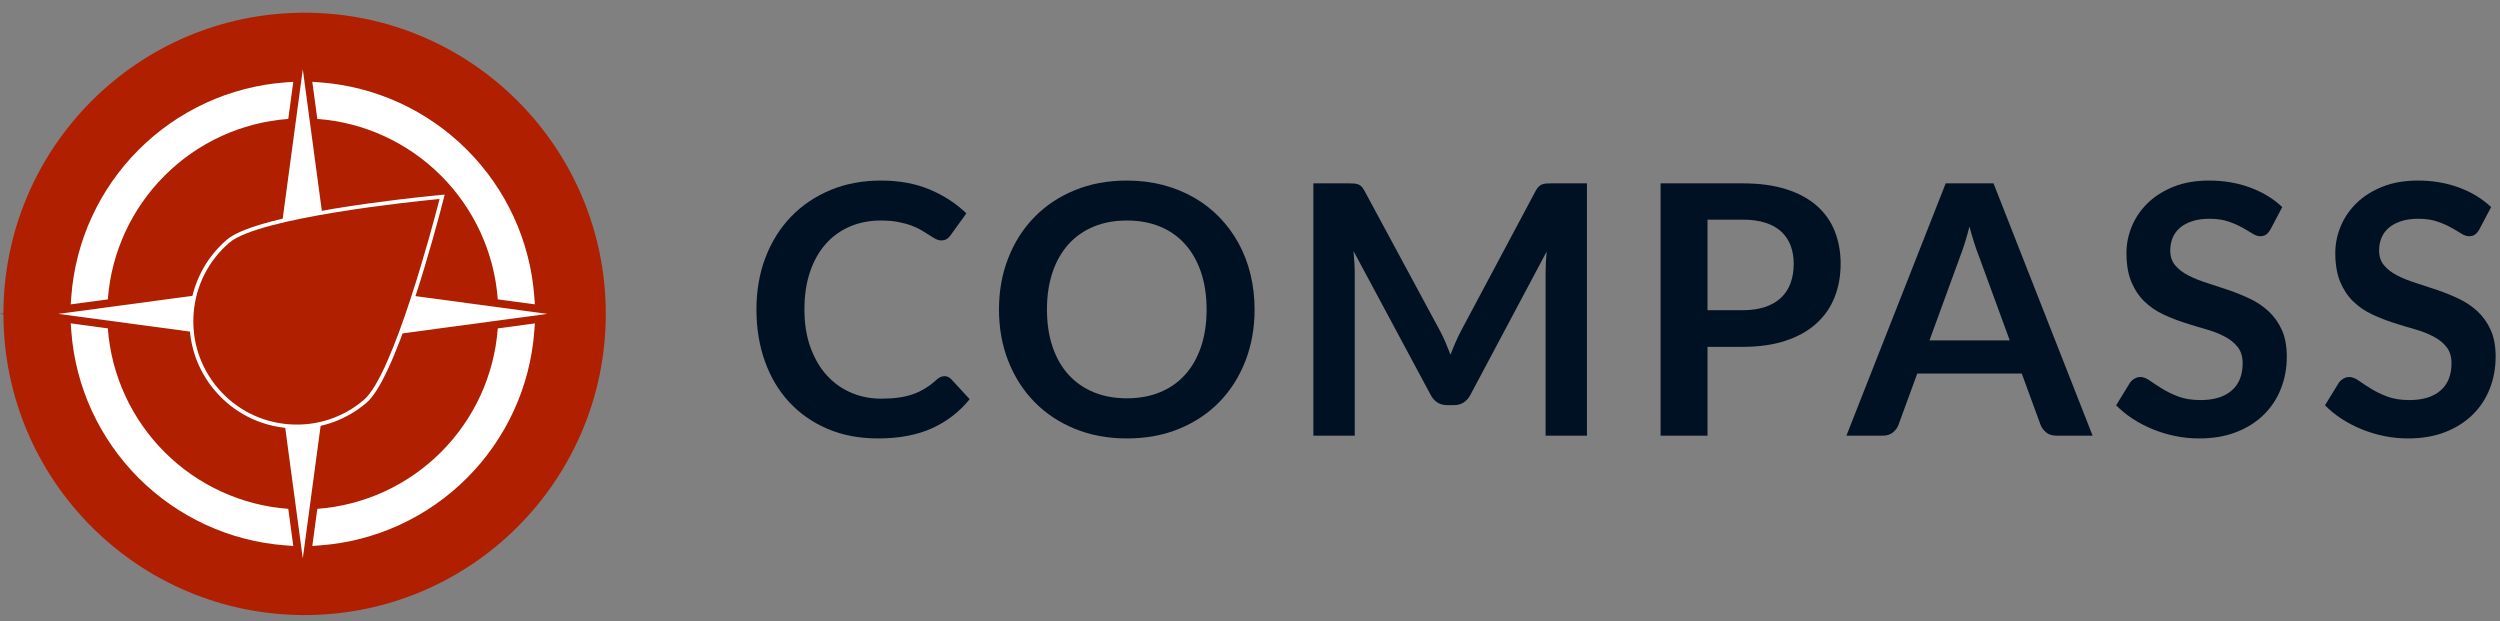 <svg width="161" height="40" viewBox="0 0 161 40" fill="none" xmlns="http://www.w3.org/2000/svg">
<rect x="0" y="0" width="161" height="40" fill="#808080" stroke="none"/>
<path d="M19.616 39.61C30.328 39.61 39.012 30.926 39.012 20.214C39.012 9.502 30.328 0.819 19.616 0.819C8.905 0.819 0.221 9.502 0.221 20.214C0.221 30.926 8.905 39.61 19.616 39.61Z" fill="#AF1F00"/>
<path d="M20.567 34.248L20.521 33.641C23.722 33.403 26.741 32.015 29.021 29.735C31.301 27.455 32.688 24.436 32.927 21.236L33.534 21.281C33.284 24.627 31.834 27.782 29.451 30.166C27.068 32.549 23.913 33.999 20.567 34.248ZM18.433 34.248C15.087 33.999 11.932 32.549 9.549 30.166C7.166 27.782 5.716 24.627 5.466 21.281L6.073 21.236C6.312 24.436 7.699 27.455 9.979 29.735C12.259 32.015 15.278 33.403 18.479 33.641L18.433 34.248ZM6.073 19.193L5.466 19.148C5.716 15.802 7.166 12.646 9.549 10.263C11.932 7.88 15.087 6.43 18.433 6.18L18.479 6.788C15.278 7.026 12.259 8.414 9.979 10.694C7.699 12.974 6.312 15.992 6.073 19.193ZM32.927 19.193C32.688 15.992 31.301 12.974 29.021 10.694C26.741 8.414 23.722 7.026 20.521 6.788L20.567 6.18C23.913 6.43 27.068 7.88 29.451 10.263C31.834 12.646 33.284 15.802 33.534 19.148L32.927 19.193Z" fill="white"/>
<path d="M19.242 35.187L18.369 35.121C14.813 34.856 11.461 33.316 8.93 30.785C6.398 28.253 4.858 24.901 4.593 21.346L4.528 20.473L6.882 20.297L6.947 21.17C7.17 24.162 8.467 26.984 10.599 29.116C12.73 31.247 15.552 32.544 18.544 32.768L19.417 32.833L19.242 35.187ZM19.759 35.187L19.583 32.833L20.456 32.768C23.448 32.544 26.27 31.247 28.402 29.116C30.534 26.984 31.831 24.162 32.054 21.17L32.119 20.297L34.473 20.473L34.407 21.346C34.142 24.901 32.602 28.253 30.071 30.785C27.539 33.316 24.187 34.856 20.632 35.121L19.759 35.187ZM32.119 20.131L32.054 19.258C31.831 16.266 30.534 13.444 28.402 11.313C26.27 9.181 23.448 7.884 20.456 7.661L19.583 7.596L19.759 5.242L20.632 5.307C24.187 5.572 27.539 7.112 30.071 9.644C32.602 12.175 34.142 15.527 34.407 19.082L34.473 19.956L32.119 20.131ZM6.882 20.131L4.528 19.956L4.593 19.082C4.858 15.527 6.398 12.175 8.93 9.644C11.461 7.112 14.813 5.572 18.369 5.307L19.242 5.242L19.417 7.596L18.544 7.661C15.552 7.884 12.731 9.181 10.599 11.313C8.467 13.444 7.17 16.266 6.947 19.258L6.882 20.131Z" fill="white"/>
<path d="M19.5 20.071L17.702 18.273L19.5 4.917V20.071Z" fill="white"/>
<path d="M19.5 20.358L21.297 22.155L19.5 35.511V20.358Z" fill="white"/>
<path d="M21.59 18.124L19.5 2.59L17.409 18.124L1.876 20.214L17.409 22.305L19.5 37.838L21.59 22.305L37.124 20.214L21.59 18.124Z" fill="white"/>
<path d="M19.5 39.714L17.187 22.527L0 20.214L17.187 17.901L19.5 0.714L21.813 17.901L39 20.214L21.813 22.527L19.5 39.714ZM3.752 20.214L17.632 22.082L19.5 35.962L21.368 22.082L35.248 20.214L21.368 18.346L19.5 4.466L17.632 18.346L3.752 20.214Z" fill="#AF1F00"/>
<path d="M19.357 20.214L17.559 22.012L4.203 20.214H19.357Z" fill="white"/>
<path d="M28.321 13.258L28.473 12.673L27.871 12.732C26.725 12.845 16.62 13.883 14.698 15.527C11.854 17.96 11.52 22.253 13.953 25.097C16.386 27.94 20.679 28.274 23.523 25.841C25.445 24.196 28.033 14.373 28.321 13.258Z" fill="#AF1F00"/>
<path d="M19.123 27.594C18.941 27.594 18.758 27.587 18.574 27.573C16.731 27.429 15.056 26.579 13.858 25.178C12.659 23.778 12.079 21.991 12.222 20.148C12.365 18.306 13.216 16.631 14.616 15.432C15.44 14.727 17.775 14.054 21.555 13.432C24.48 12.95 27.319 12.661 27.859 12.608L28.639 12.531L28.442 13.29C28.306 13.815 27.581 16.577 26.653 19.39C25.454 23.029 24.428 25.231 23.604 25.936C22.343 27.015 20.769 27.594 19.123 27.594ZM28.307 12.815L27.884 12.857C26.741 12.969 16.672 14.003 14.779 15.622C13.429 16.777 12.61 18.392 12.471 20.168C12.333 21.944 12.893 23.666 14.048 25.015C15.203 26.365 16.817 27.185 18.594 27.323C20.37 27.462 22.091 26.901 23.441 25.746C25.334 24.127 27.912 14.338 28.2 13.227L28.307 12.815Z" fill="white"/>
<path d="M60.817 24.224C60.981 24.224 61.128 24.288 61.255 24.415L62.446 25.707C61.787 26.524 60.976 27.149 60.013 27.584C59.051 28.018 57.895 28.235 56.547 28.235C55.341 28.235 54.257 28.03 53.294 27.618C52.331 27.206 51.509 26.633 50.827 25.898C50.146 25.164 49.623 24.288 49.26 23.269C48.897 22.25 48.715 21.138 48.715 19.932C48.715 18.711 48.91 17.593 49.299 16.578C49.689 15.563 50.238 14.688 50.945 13.954C51.653 13.22 52.498 12.649 53.479 12.241C54.461 11.832 55.547 11.628 56.738 11.628C57.922 11.628 58.972 11.823 59.89 12.212C60.807 12.602 61.588 13.111 62.233 13.741L61.221 15.145C61.161 15.235 61.084 15.313 60.991 15.381C60.897 15.448 60.768 15.482 60.603 15.482C60.491 15.482 60.374 15.45 60.255 15.387C60.135 15.323 60.004 15.244 59.861 15.15C59.719 15.057 59.554 14.954 59.367 14.842C59.18 14.729 58.963 14.626 58.715 14.533C58.468 14.439 58.182 14.361 57.856 14.297C57.53 14.233 57.154 14.201 56.727 14.201C56 14.201 55.335 14.33 54.732 14.589C54.129 14.847 53.61 15.222 53.176 15.712C52.741 16.203 52.404 16.802 52.165 17.51C51.925 18.218 51.805 19.025 51.805 19.932C51.805 20.846 51.934 21.658 52.193 22.37C52.451 23.082 52.801 23.681 53.243 24.168C53.685 24.655 54.206 25.027 54.805 25.286C55.404 25.544 56.049 25.674 56.738 25.674C57.15 25.674 57.523 25.651 57.856 25.606C58.189 25.561 58.496 25.49 58.777 25.392C59.058 25.295 59.324 25.17 59.575 25.016C59.826 24.863 60.075 24.674 60.322 24.449C60.397 24.381 60.476 24.327 60.558 24.286C60.641 24.245 60.727 24.224 60.817 24.224Z" fill="#001123"/>
<path d="M80.795 19.932C80.795 21.123 80.599 22.226 80.206 23.241C79.812 24.256 79.256 25.134 78.537 25.876C77.818 26.617 76.953 27.196 75.941 27.612C74.93 28.028 73.806 28.235 72.57 28.235C71.342 28.235 70.222 28.028 69.211 27.612C68.199 27.196 67.332 26.617 66.609 25.876C65.886 25.134 65.326 24.256 64.93 23.241C64.532 22.226 64.334 21.123 64.334 19.932C64.334 18.741 64.532 17.638 64.93 16.623C65.326 15.608 65.886 14.729 66.609 13.988C67.332 13.246 68.199 12.667 69.211 12.252C70.222 11.836 71.342 11.628 72.57 11.628C73.394 11.628 74.169 11.724 74.896 11.915C75.623 12.105 76.289 12.375 76.896 12.724C77.503 13.072 78.048 13.495 78.531 13.993C79.014 14.492 79.424 15.048 79.762 15.662C80.099 16.276 80.355 16.943 80.531 17.662C80.707 18.381 80.795 19.138 80.795 19.932ZM77.705 19.932C77.705 19.041 77.585 18.241 77.346 17.533C77.106 16.825 76.765 16.224 76.323 15.729C75.881 15.235 75.344 14.857 74.711 14.595C74.078 14.332 73.364 14.201 72.57 14.201C71.776 14.201 71.063 14.332 70.43 14.595C69.797 14.857 69.257 15.235 68.812 15.729C68.366 16.224 68.023 16.825 67.784 17.533C67.544 18.241 67.424 19.041 67.424 19.932C67.424 20.823 67.544 21.623 67.784 22.331C68.023 23.039 68.366 23.638 68.812 24.128C69.257 24.619 69.797 24.996 70.43 25.258C71.063 25.52 71.776 25.651 72.57 25.651C73.364 25.651 74.078 25.52 74.711 25.258C75.344 24.996 75.881 24.619 76.323 24.128C76.765 23.638 77.106 23.039 77.346 22.331C77.585 21.623 77.705 20.823 77.705 19.932Z" fill="#001123"/>
<path d="M102.2 11.808V28.056H99.537V17.561C99.537 17.142 99.56 16.689 99.605 16.201L94.695 25.427C94.462 25.869 94.106 26.09 93.627 26.09H93.2C92.721 26.09 92.365 25.869 92.133 25.427L87.166 16.168C87.189 16.415 87.207 16.658 87.222 16.898C87.237 17.138 87.245 17.359 87.245 17.561V28.056H84.582V11.808H86.863C86.998 11.808 87.114 11.812 87.211 11.819C87.308 11.827 87.396 11.846 87.475 11.876C87.554 11.905 87.625 11.954 87.689 12.021C87.752 12.089 87.814 12.179 87.874 12.291L92.74 21.314C92.867 21.554 92.985 21.801 93.093 22.055C93.202 22.31 93.308 22.573 93.413 22.842C93.518 22.565 93.627 22.297 93.739 22.039C93.852 21.78 93.972 21.531 94.099 21.291L98.897 12.291C98.957 12.179 99.02 12.089 99.088 12.021C99.156 11.954 99.228 11.905 99.307 11.876C99.386 11.846 99.474 11.827 99.571 11.819C99.668 11.812 99.784 11.808 99.919 11.808L102.2 11.808Z" fill="#001123"/>
<path d="M112.223 11.808C113.309 11.808 114.249 11.935 115.043 12.19C115.837 12.445 116.493 12.801 117.009 13.258C117.526 13.715 117.91 14.261 118.161 14.898C118.412 15.535 118.537 16.232 118.537 16.988C118.537 17.775 118.406 18.496 118.144 19.151C117.882 19.807 117.489 20.37 116.964 20.842C116.44 21.314 115.783 21.681 114.992 21.943C114.202 22.206 113.279 22.337 112.223 22.337H109.964V28.056H106.942V11.808L112.223 11.808ZM112.223 19.977C112.777 19.977 113.26 19.908 113.672 19.769C114.084 19.631 114.427 19.432 114.7 19.174C114.974 18.915 115.178 18.6 115.313 18.23C115.447 17.859 115.515 17.445 115.515 16.988C115.515 16.554 115.447 16.16 115.313 15.808C115.178 15.456 114.976 15.156 114.706 14.909C114.436 14.662 114.095 14.473 113.683 14.342C113.271 14.211 112.785 14.145 112.223 14.145H109.964V19.977H112.223Z" fill="#001123"/>
<path d="M134.764 28.056H132.427C132.165 28.056 131.951 27.99 131.787 27.859C131.622 27.728 131.498 27.565 131.416 27.37L130.202 24.056H123.472L122.258 27.37C122.198 27.543 122.082 27.7 121.91 27.843C121.737 27.985 121.524 28.056 121.269 28.056H118.909L125.303 11.808H128.382L134.764 28.056ZM129.427 21.921L127.449 16.516C127.352 16.276 127.251 15.992 127.146 15.662C127.041 15.333 126.936 14.977 126.831 14.595C126.734 14.977 126.633 15.335 126.528 15.668C126.423 16.001 126.322 16.291 126.224 16.538L124.258 21.921H129.427Z" fill="#001123"/>
<path d="M146.225 14.763C146.135 14.92 146.039 15.034 145.938 15.106C145.837 15.177 145.712 15.213 145.562 15.213C145.405 15.213 145.234 15.155 145.05 15.038C144.867 14.922 144.648 14.793 144.393 14.651C144.139 14.508 143.841 14.379 143.5 14.263C143.159 14.147 142.757 14.089 142.292 14.089C141.872 14.089 141.506 14.139 141.191 14.241C140.876 14.342 140.612 14.482 140.399 14.662C140.185 14.842 140.026 15.057 139.921 15.308C139.816 15.559 139.764 15.835 139.764 16.134C139.764 16.516 139.871 16.834 140.084 17.089C140.297 17.344 140.58 17.561 140.933 17.741C141.284 17.921 141.685 18.082 142.135 18.224C142.584 18.366 143.045 18.518 143.517 18.679C143.989 18.84 144.449 19.027 144.899 19.241C145.348 19.454 145.749 19.724 146.101 20.05C146.453 20.376 146.736 20.775 146.95 21.246C147.163 21.718 147.27 22.292 147.27 22.966C147.27 23.7 147.144 24.387 146.893 25.027C146.642 25.668 146.275 26.226 145.792 26.702C145.309 27.178 144.719 27.552 144.023 27.825C143.326 28.099 142.528 28.235 141.629 28.235C141.112 28.235 140.603 28.185 140.101 28.084C139.599 27.983 139.118 27.838 138.657 27.651C138.196 27.464 137.764 27.239 137.359 26.977C136.955 26.715 136.595 26.423 136.28 26.101L137.168 24.651C137.243 24.546 137.34 24.458 137.46 24.387C137.58 24.316 137.708 24.28 137.843 24.28C138.03 24.28 138.232 24.357 138.449 24.511C138.666 24.664 138.925 24.835 139.225 25.022C139.524 25.209 139.874 25.38 140.275 25.533C140.676 25.687 141.157 25.764 141.719 25.764C142.58 25.764 143.247 25.559 143.719 25.151C144.191 24.743 144.427 24.157 144.427 23.393C144.427 22.966 144.32 22.617 144.107 22.348C143.893 22.078 143.611 21.852 143.258 21.668C142.906 21.484 142.506 21.329 142.056 21.201C141.607 21.074 141.15 20.936 140.685 20.786C140.221 20.636 139.764 20.456 139.314 20.247C138.865 20.037 138.464 19.763 138.112 19.426C137.76 19.089 137.477 18.668 137.264 18.162C137.05 17.657 136.944 17.033 136.944 16.291C136.944 15.7 137.061 15.123 137.297 14.561C137.533 13.999 137.876 13.501 138.326 13.066C138.775 12.632 139.329 12.284 139.989 12.021C140.648 11.759 141.404 11.628 142.258 11.628C143.217 11.628 144.101 11.778 144.91 12.078C145.719 12.377 146.408 12.797 146.978 13.336L146.225 14.763Z" fill="#001123"/>
<path d="M159.675 14.763C159.585 14.92 159.489 15.034 159.388 15.106C159.287 15.177 159.161 15.213 159.011 15.213C158.854 15.213 158.684 15.155 158.5 15.038C158.317 14.922 158.097 14.793 157.843 14.651C157.588 14.508 157.29 14.379 156.95 14.263C156.609 14.147 156.206 14.089 155.742 14.089C155.322 14.089 154.955 14.139 154.641 14.241C154.326 14.342 154.062 14.482 153.848 14.662C153.635 14.842 153.476 15.057 153.371 15.308C153.266 15.559 153.214 15.835 153.214 16.134C153.214 16.516 153.32 16.834 153.534 17.089C153.747 17.344 154.03 17.561 154.382 17.741C154.734 17.921 155.135 18.082 155.584 18.224C156.034 18.366 156.495 18.518 156.966 18.679C157.438 18.84 157.899 19.027 158.348 19.241C158.798 19.454 159.199 19.724 159.551 20.05C159.903 20.376 160.186 20.775 160.399 21.246C160.613 21.718 160.719 22.292 160.719 22.966C160.719 23.7 160.594 24.387 160.343 25.027C160.092 25.668 159.725 26.226 159.242 26.702C158.759 27.178 158.169 27.552 157.472 27.825C156.775 28.099 155.978 28.235 155.079 28.235C154.562 28.235 154.052 28.185 153.551 28.084C153.049 27.983 152.568 27.838 152.107 27.651C151.646 27.464 151.213 27.239 150.809 26.977C150.404 26.715 150.045 26.423 149.73 26.101L150.618 24.651C150.693 24.546 150.79 24.458 150.91 24.387C151.03 24.316 151.157 24.28 151.292 24.28C151.479 24.28 151.681 24.357 151.899 24.511C152.116 24.664 152.374 24.835 152.674 25.022C152.974 25.209 153.324 25.38 153.725 25.533C154.125 25.687 154.607 25.764 155.169 25.764C156.03 25.764 156.697 25.559 157.169 25.151C157.641 24.743 157.877 24.157 157.877 23.393C157.877 22.966 157.77 22.617 157.556 22.348C157.343 22.078 157.06 21.852 156.708 21.668C156.356 21.484 155.955 21.329 155.506 21.201C155.056 21.074 154.599 20.936 154.135 20.786C153.67 20.636 153.214 20.456 152.764 20.247C152.315 20.037 151.914 19.763 151.562 19.426C151.21 19.089 150.927 18.668 150.713 18.162C150.5 17.657 150.393 17.033 150.393 16.291C150.393 15.7 150.511 15.123 150.747 14.561C150.983 13.999 151.326 13.501 151.775 13.066C152.225 12.632 152.779 12.284 153.438 12.021C154.097 11.759 154.854 11.628 155.708 11.628C156.667 11.628 157.551 11.778 158.36 12.078C159.169 12.377 159.858 12.797 160.427 13.336L159.675 14.763Z" fill="#001123"/>
</svg>
